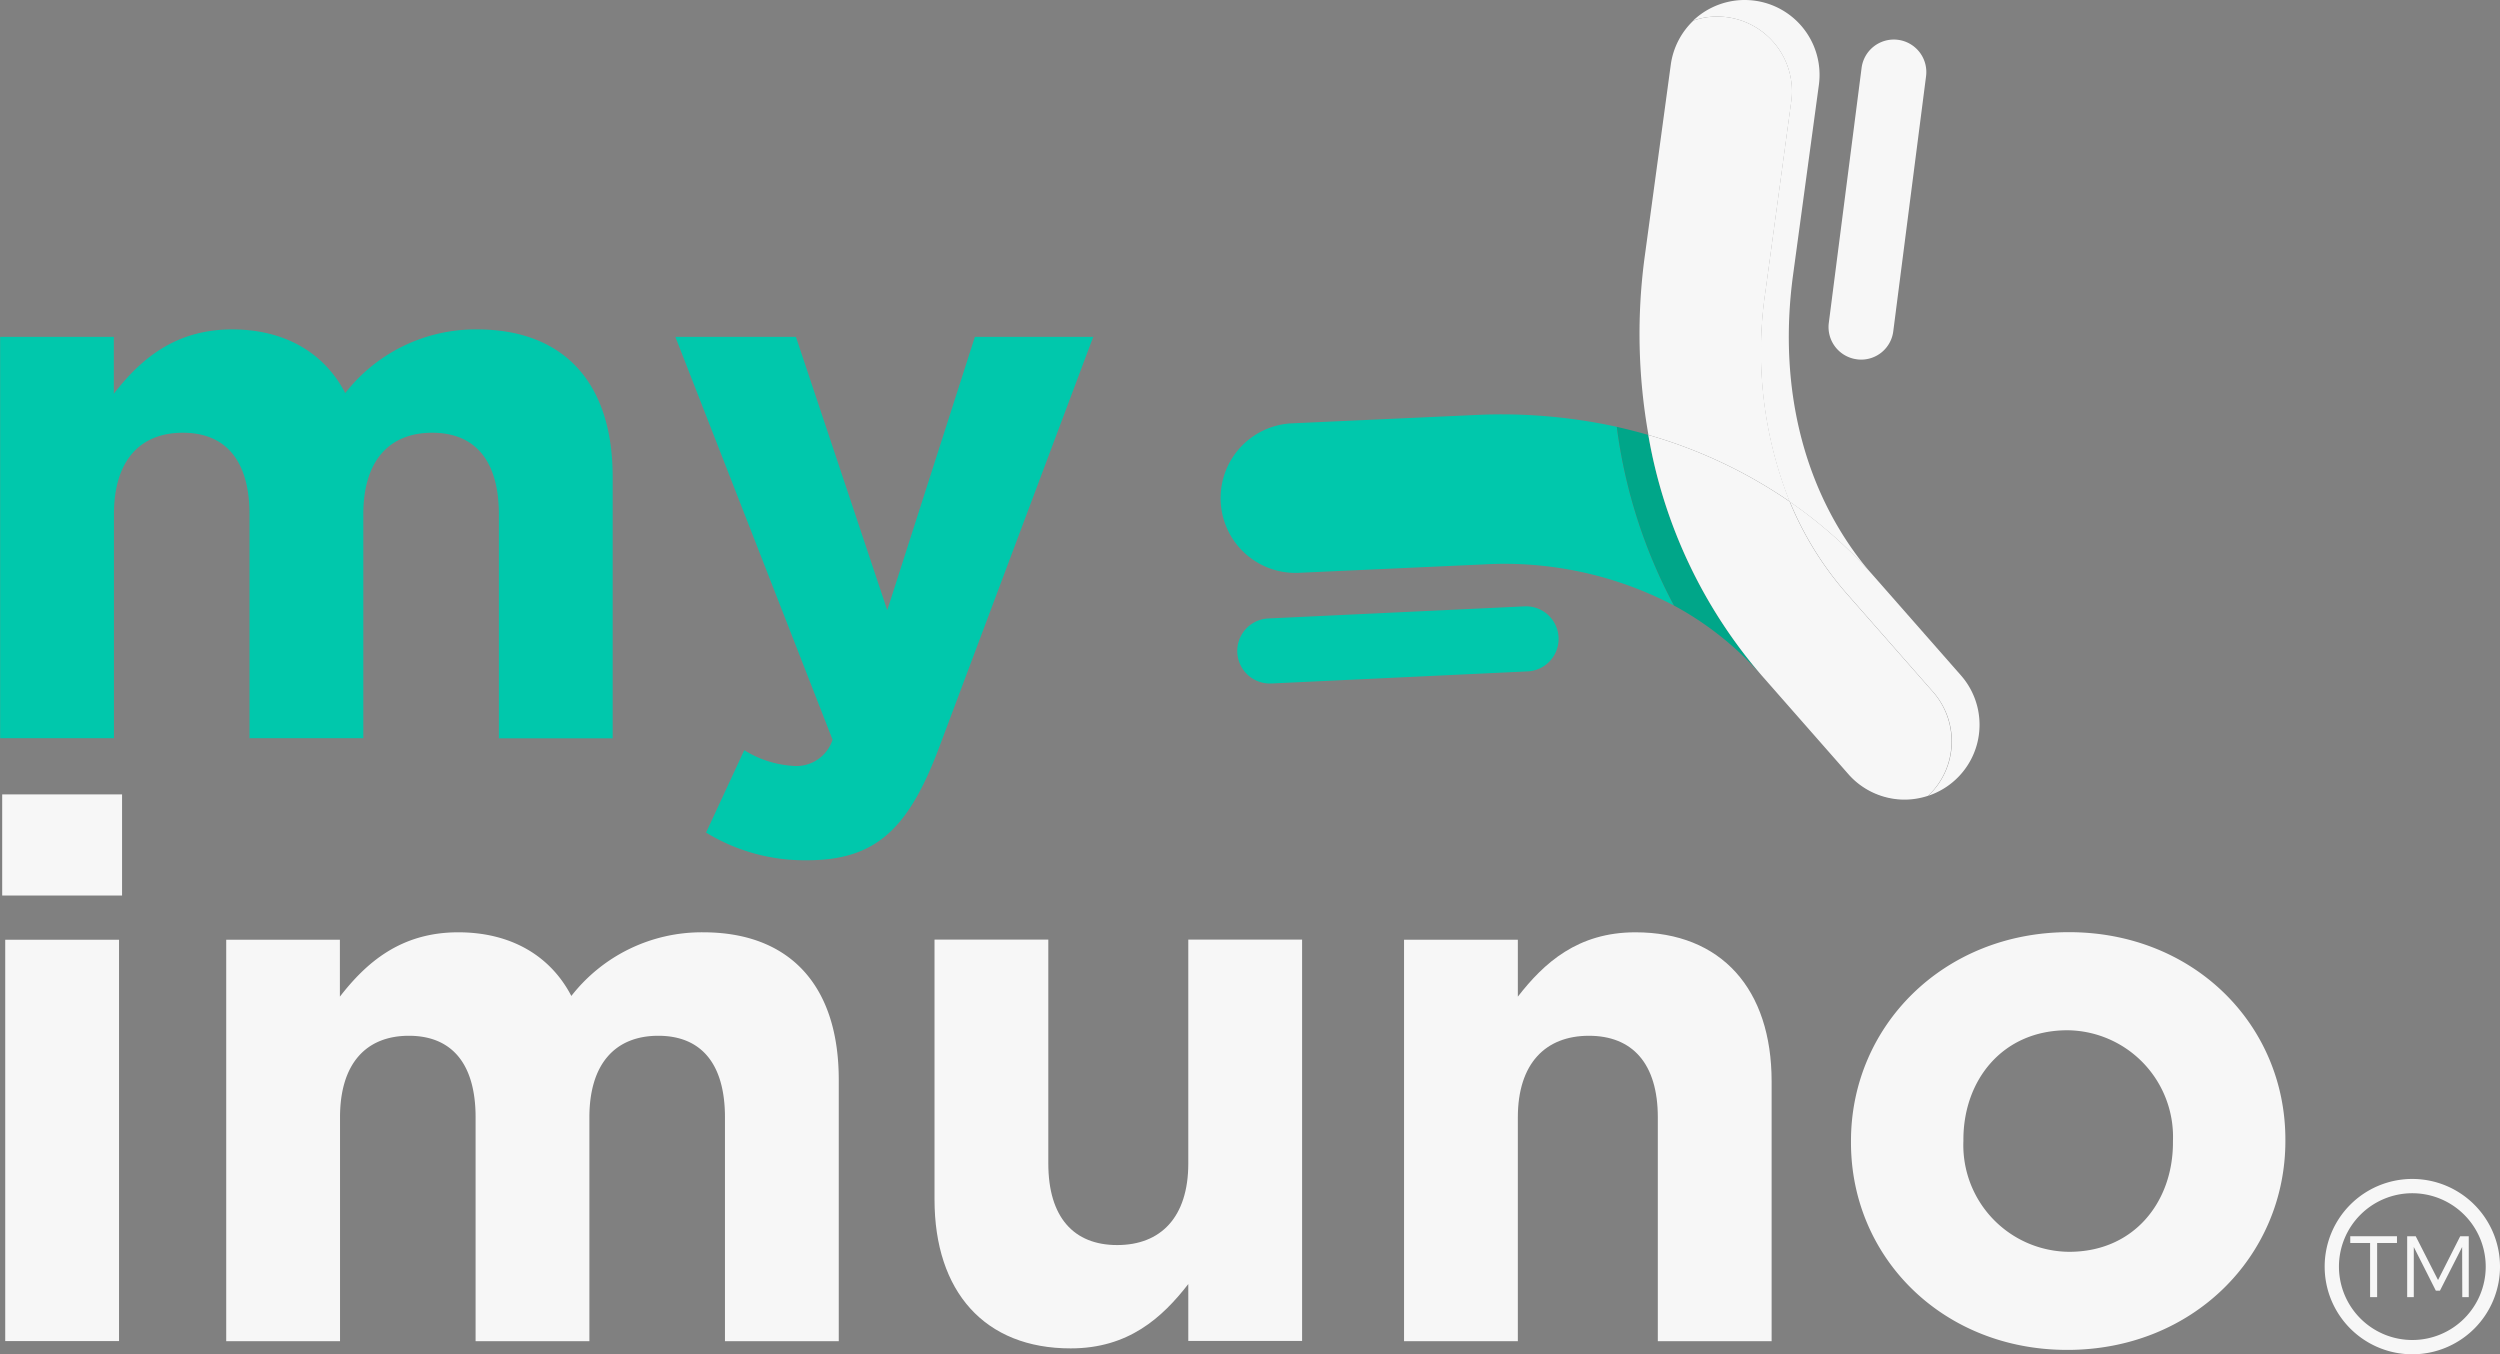<svg xmlns="http://www.w3.org/2000/svg" width="181.458" height="98.308" viewBox="0 0 181.458 98.308"><rect x="0" y="0" width="181.458" height="98.308" fill="#808080" stroke="none"/><defs><style>.a{fill:#00c8ac;}.b{fill:#f7f7f7;}.c{fill:#1a3864;}.d{fill:#00a689;}.e{fill:none;stroke:#f7f7f7;stroke-miterlimit:10;stroke-width:1.037px;}</style></defs><g transform="translate(-582.53 -36.4)"><path class="a" d="M582.53,60.85h8.26v4.13c1.9-2.45,4.4-4.67,8.59-4.67,3.8,0,6.68,1.68,8.21,4.62a11.993,11.993,0,0,1,9.57-4.62c6.14,0,9.84,3.7,9.84,10.71V89.99h-8.26V73.73c0-3.91-1.74-5.92-4.84-5.92s-5,2.01-5,5.92V89.98h-8.26V73.73c0-3.91-1.74-5.92-4.84-5.92s-5,2.01-5,5.92V89.98h-8.26V60.85Z"/><path class="a" d="M633.78,96.83l2.77-5.98a7.555,7.555,0,0,0,3.53,1.14,2.759,2.759,0,0,0,2.88-1.9L631.55,60.85h8.75l6.63,19.84,6.36-19.84h8.59l-11.2,29.84c-2.23,5.92-4.62,8.15-9.57,8.15A13.676,13.676,0,0,1,633.78,96.83Z"/><path class="b" d="M582.69,94.06h8.7v7.34h-8.7Zm.22,10.55h8.26v29.13h-8.26Z"/><path class="b" d="M598.94,104.61h8.26v4.13c1.9-2.45,4.4-4.67,8.59-4.67,3.8,0,6.68,1.68,8.21,4.62a11.993,11.993,0,0,1,9.57-4.62c6.14,0,9.84,3.7,9.84,10.71v18.97h-8.26V117.5c0-3.91-1.74-5.92-4.84-5.92s-5,2.01-5,5.92v16.25h-8.26V117.5c0-3.91-1.74-5.92-4.84-5.92s-5,2.01-5,5.92v16.25h-8.26V104.61Z"/><path class="b" d="M650.36,123.46V104.6h8.26v16.25c0,3.91,1.85,5.92,5,5.92s5.16-2.01,5.16-5.92V104.6h8.26v29.13h-8.26V129.6c-1.9,2.45-4.35,4.67-8.53,4.67C654,134.28,650.36,130.15,650.36,123.46Z"/><path class="b" d="M684.44,104.61h8.26v4.13c1.9-2.45,4.35-4.67,8.53-4.67,6.25,0,9.89,4.13,9.89,10.82v18.86h-8.26V117.5c0-3.91-1.85-5.92-5-5.92s-5.16,2.01-5.16,5.92v16.25h-8.26V104.61Z"/><path class="b" d="M716.88,119.33v-.11c0-8.37,6.74-15.16,15.82-15.16,9.02,0,15.71,6.68,15.71,15.05v.11c0,8.37-6.74,15.16-15.82,15.16C723.57,134.39,716.88,127.7,716.88,119.33Zm23.37,0v-.11a7.74,7.74,0,0,0-7.66-8.04c-4.73,0-7.55,3.64-7.55,7.93v.11a7.74,7.74,0,0,0,7.66,8.04C737.43,127.27,740.25,123.63,740.25,119.33Z"/><path class="a" d="M689.67,66.52l-13.43.61a5.431,5.431,0,0,0,.49,10.85l13.43-.61a26.488,26.488,0,0,1,13.87,2.98,37.734,37.734,0,0,1-4.15-12.97,39.174,39.174,0,0,0-10.21-.86"/><path class="b" d="M707.89,37.65a5.424,5.424,0,0,1,4.65,6.11l-1.87,13.77a29.5,29.5,0,0,0,1.75,15.28,33.021,33.021,0,0,1,6.13,5.45c-4.94-5.63-7.03-13.42-5.87-21.93l1.87-13.77a5.432,5.432,0,0,0-9.12-4.67,5.347,5.347,0,0,1,2.46-.24"/><path class="c" d="M722.49,94.16a5.408,5.408,0,0,0,1.87-1.07,5.5,5.5,0,0,1-1.87,1.07"/><path class="b" d="M724.86,85.42l-6.29-7.16a33.755,33.755,0,0,0-6.13-5.45,24.09,24.09,0,0,0,4.12,6.66l6.29,7.16a5.422,5.422,0,0,1-.36,7.53,5.43,5.43,0,0,0,2.37-8.74"/><path class="c" d="M720.68,94.44h0a5.364,5.364,0,0,1-3.13-1.06,5.483,5.483,0,0,0,3.13,1.06"/><path class="d" d="M710.4,85.43a36.044,36.044,0,0,1-8.23-17.46c-.75-.22-1.52-.41-2.29-.59a37.8,37.8,0,0,0,4.15,12.97,22.961,22.961,0,0,1,6.37,5.08"/><path class="b" d="M701.93,54.87a41.864,41.864,0,0,0,.25,13.1,35.284,35.284,0,0,1,10.26,4.84,29.473,29.473,0,0,1-1.76-15.28l1.87-13.77a5.431,5.431,0,0,0-4.65-6.11,5.292,5.292,0,0,0-2.45.24,5.423,5.423,0,0,0-1.65,3.21Z"/><path class="c" d="M720.68,94.44h0a5.507,5.507,0,0,0,1.8-.28,5.508,5.508,0,0,1-1.8.28"/><path class="b" d="M710.4,85.43l6.29,7.16a5.34,5.34,0,0,0,.86.79,5.434,5.434,0,0,0,3.13,1.06,5.507,5.507,0,0,0,1.8-.28,5.441,5.441,0,0,0,.36-7.53l-6.29-7.16a24.034,24.034,0,0,1-4.12-6.66,35.283,35.283,0,0,0-10.26-4.84,36.044,36.044,0,0,0,8.23,17.46"/><path class="b" d="M717.53,62.5a1.634,1.634,0,0,1-.22-.02,2.361,2.361,0,0,1-2.04-2.64l2.38-18.51a2.359,2.359,0,1,1,4.68.6l-2.38,18.51a2.346,2.346,0,0,1-2.42,2.06"/><path class="a" d="M674.61,86.01a2.362,2.362,0,0,1-.02-4.72l18.64-.88a2.363,2.363,0,0,1,.22,4.72l-18.64.88h-.2"/><path class="b" d="M755.07,126.62v3.93h-.51v-3.93h-1.44v-.49h3.39v.49Z"/><path class="b" d="M761.25,130.55l-.01-3.64-1.61,3.17h-.3l-1.6-3.17v3.64h-.48v-4.42h.62l1.62,3.18,1.61-3.18h.62v4.42Z"/><path class="e" d="M763.47,128.34a5.845,5.845,0,1,1-5.85-5.85A5.851,5.851,0,0,1,763.47,128.34Z"/></g></svg>